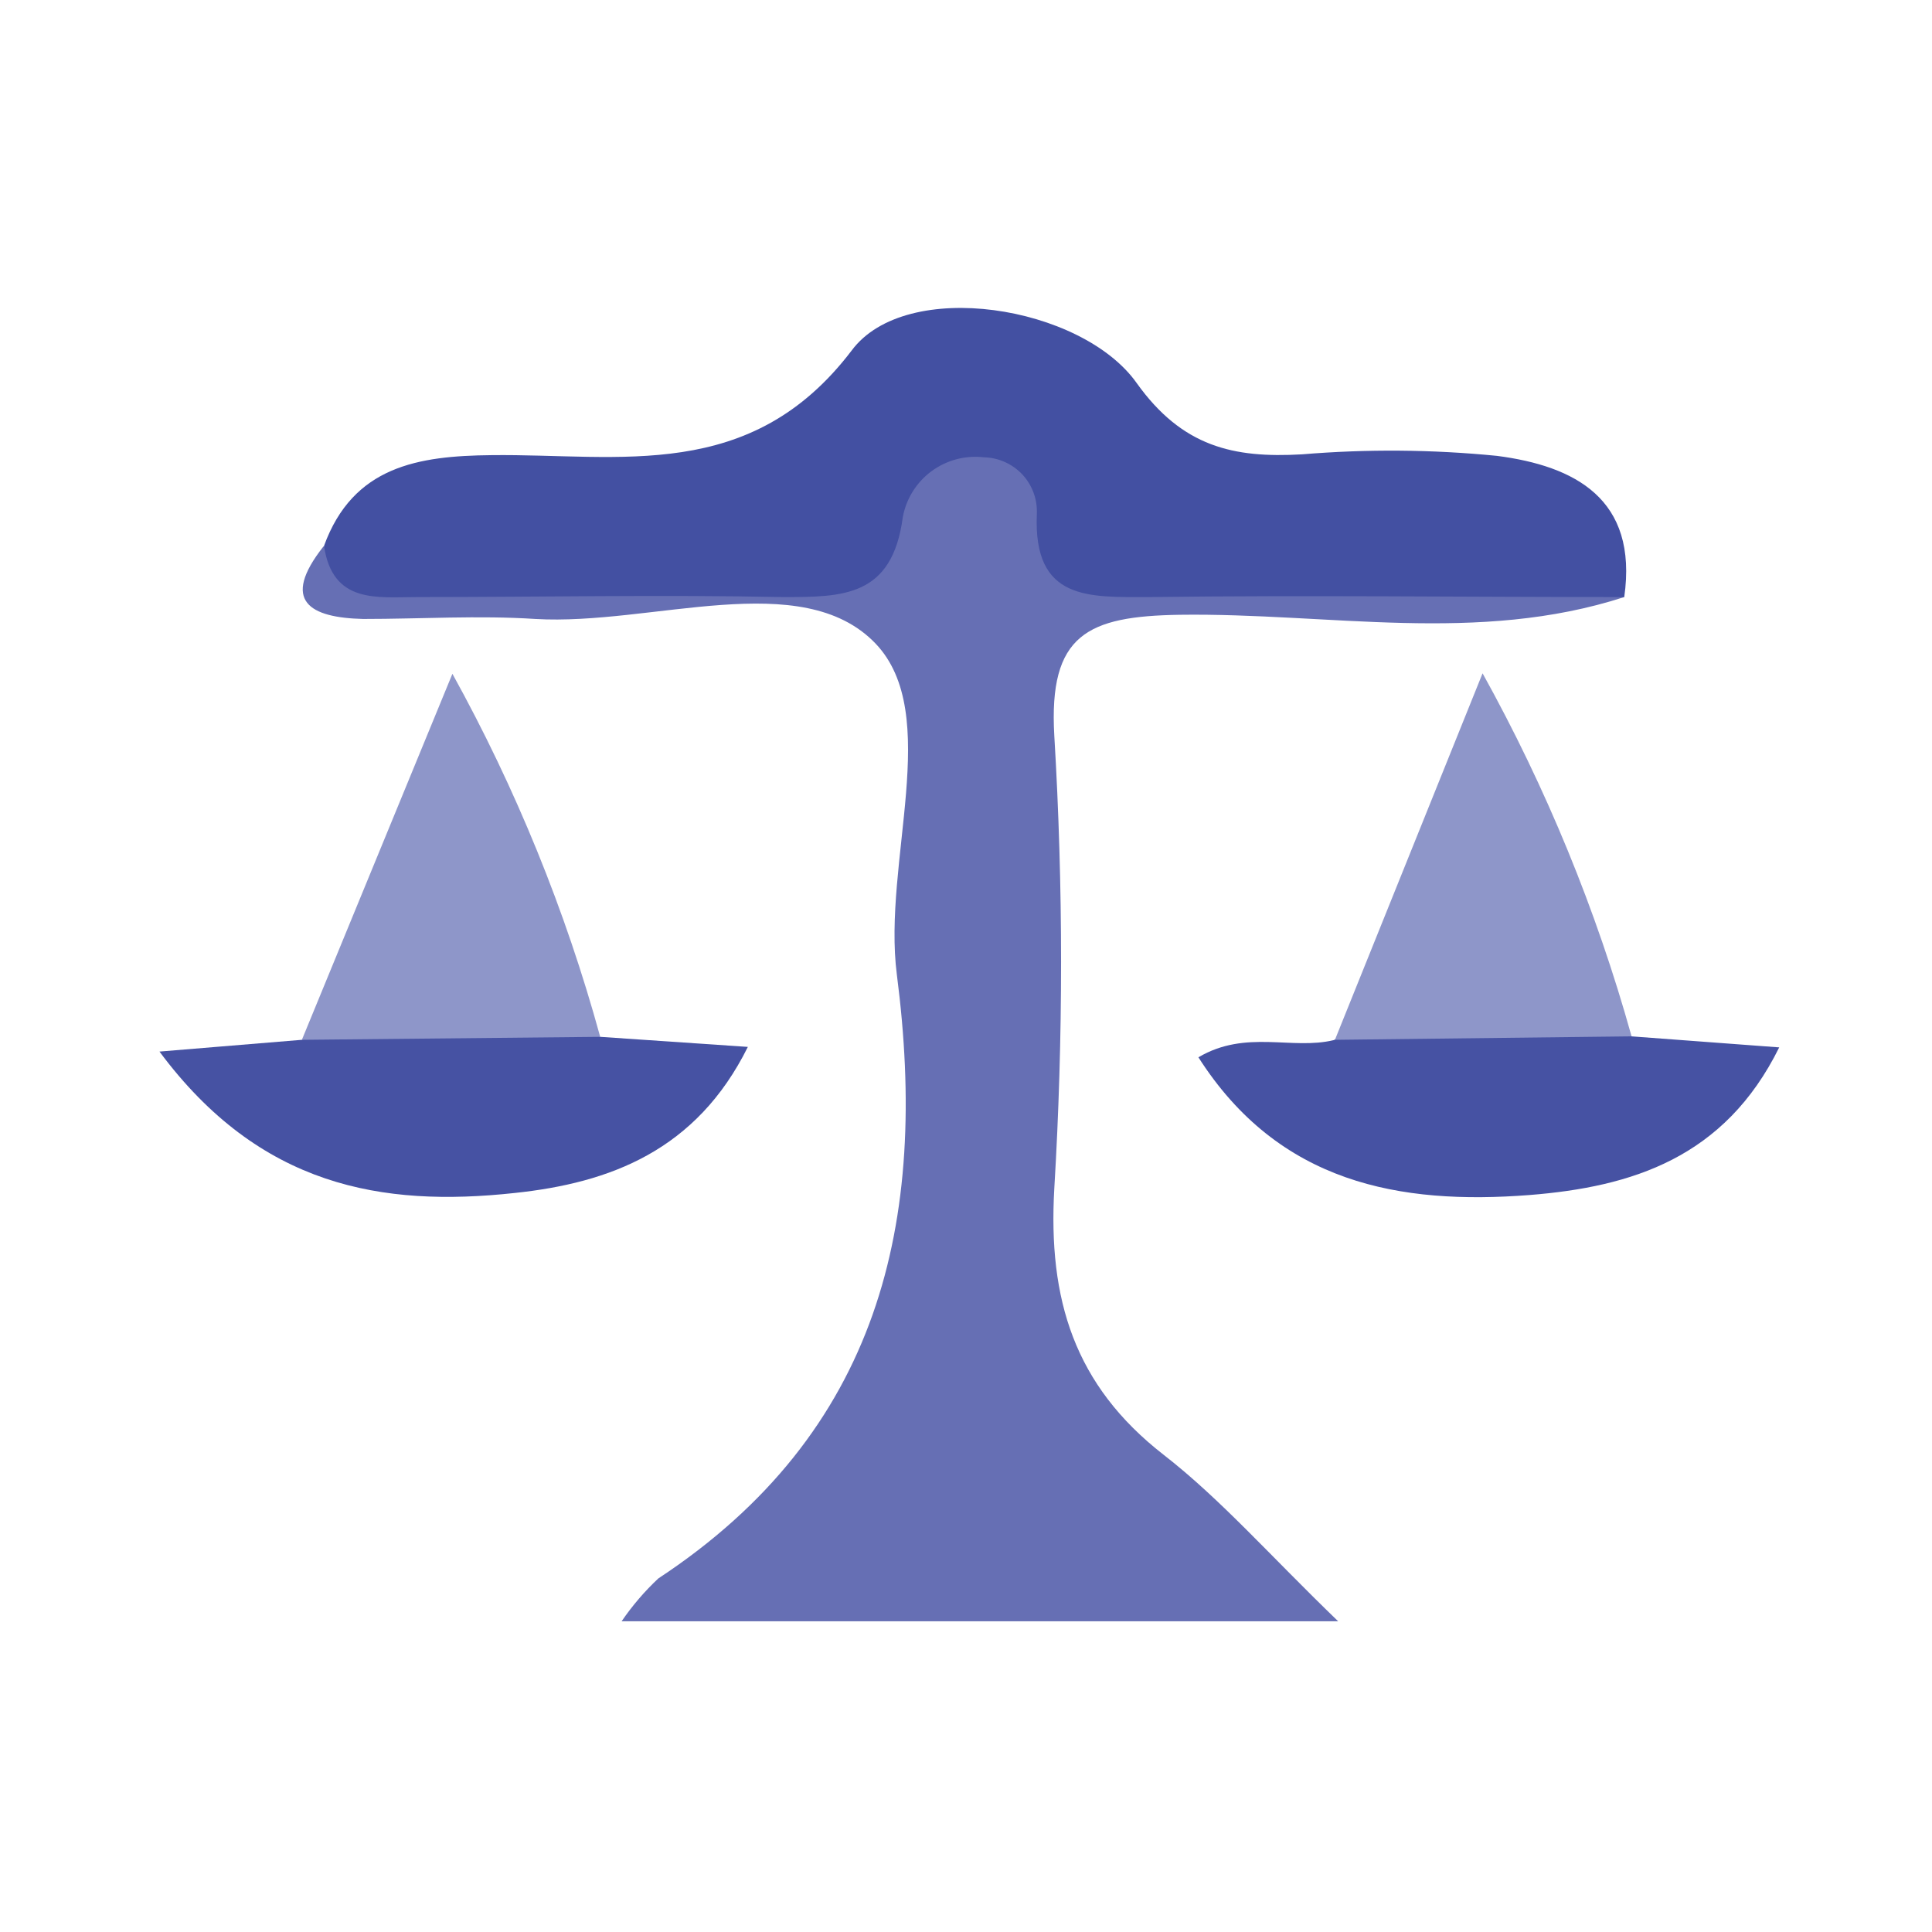 <svg width="24" height="24" viewBox="0 0 24 24" fill="none" xmlns="http://www.w3.org/2000/svg">
<path d="M20.177 7.417C18.359 8.006 16.51 7.612 14.655 7.637C13.512 7.655 13.024 7.878 13.097 9.14C13.209 11.012 13.209 12.89 13.097 14.762C13.018 16.14 13.344 17.207 14.454 18.071C15.165 18.624 15.771 19.318 16.623 20.14H7.722C7.854 19.947 8.007 19.768 8.178 19.608C10.928 17.796 11.539 15.178 11.141 12.107C10.961 10.714 11.713 8.871 10.876 7.994C9.959 7.038 8.098 7.774 6.65 7.689C5.944 7.643 5.232 7.689 4.511 7.689C3.851 7.673 3.481 7.469 4.019 6.787C5.678 7.123 7.356 6.974 9.027 7.013C9.403 7.04 9.78 6.971 10.123 6.814C10.466 6.656 10.764 6.415 10.989 6.112C11.826 5.097 12.483 5.104 13.158 6.136C13.626 6.854 14.2 7.01 14.945 7.01C16.113 7.01 17.28 6.995 18.444 7.01C19.055 6.998 19.682 6.937 20.177 7.417Z" fill="#666FB4"/>
<path d="M20.177 7.417C18.209 7.417 16.241 7.392 14.276 7.417C13.525 7.417 12.834 7.466 12.88 6.387C12.884 6.297 12.871 6.207 12.84 6.123C12.809 6.038 12.762 5.961 12.701 5.895C12.639 5.829 12.566 5.777 12.484 5.74C12.402 5.703 12.313 5.683 12.223 5.681C11.992 5.654 11.76 5.715 11.572 5.853C11.385 5.991 11.257 6.195 11.215 6.424C11.083 7.417 10.472 7.417 9.724 7.417C8.211 7.386 6.696 7.417 5.183 7.417C4.685 7.417 4.132 7.505 4.025 6.781C4.386 5.791 5.195 5.663 6.106 5.654C7.704 5.635 9.323 6.005 10.579 4.355C11.254 3.444 13.436 3.793 14.12 4.758C14.686 5.55 15.321 5.693 16.174 5.644C16.98 5.577 17.791 5.583 18.597 5.663C19.559 5.788 20.351 6.194 20.177 7.417Z" fill="#4350A2"/>
<path d="M20.268 12.874L22.102 13.011C21.423 14.386 20.268 14.744 19 14.845C17.39 14.97 15.887 14.701 14.887 13.134C15.48 12.785 16.049 13.048 16.571 12.92C17.132 12.596 17.766 12.421 18.414 12.413C19.061 12.405 19.7 12.564 20.268 12.874Z" fill="#4652A3"/>
<path d="M7.456 12.88L9.29 13.005C8.651 14.292 7.579 14.695 6.39 14.82C4.746 14.998 3.228 14.741 1.981 13.063L3.75 12.917C4.988 12.306 6.219 12.211 7.456 12.88Z" fill="#4652A3"/>
<path d="M20.268 12.874L16.583 12.917L18.417 8.364C19.208 9.79 19.83 11.303 20.268 12.874Z" fill="#8E96C9"/>
<path d="M7.456 12.88L3.75 12.917L5.62 8.37C6.408 9.795 7.025 11.309 7.456 12.88Z" fill="#8E96C9"/>
</svg>

